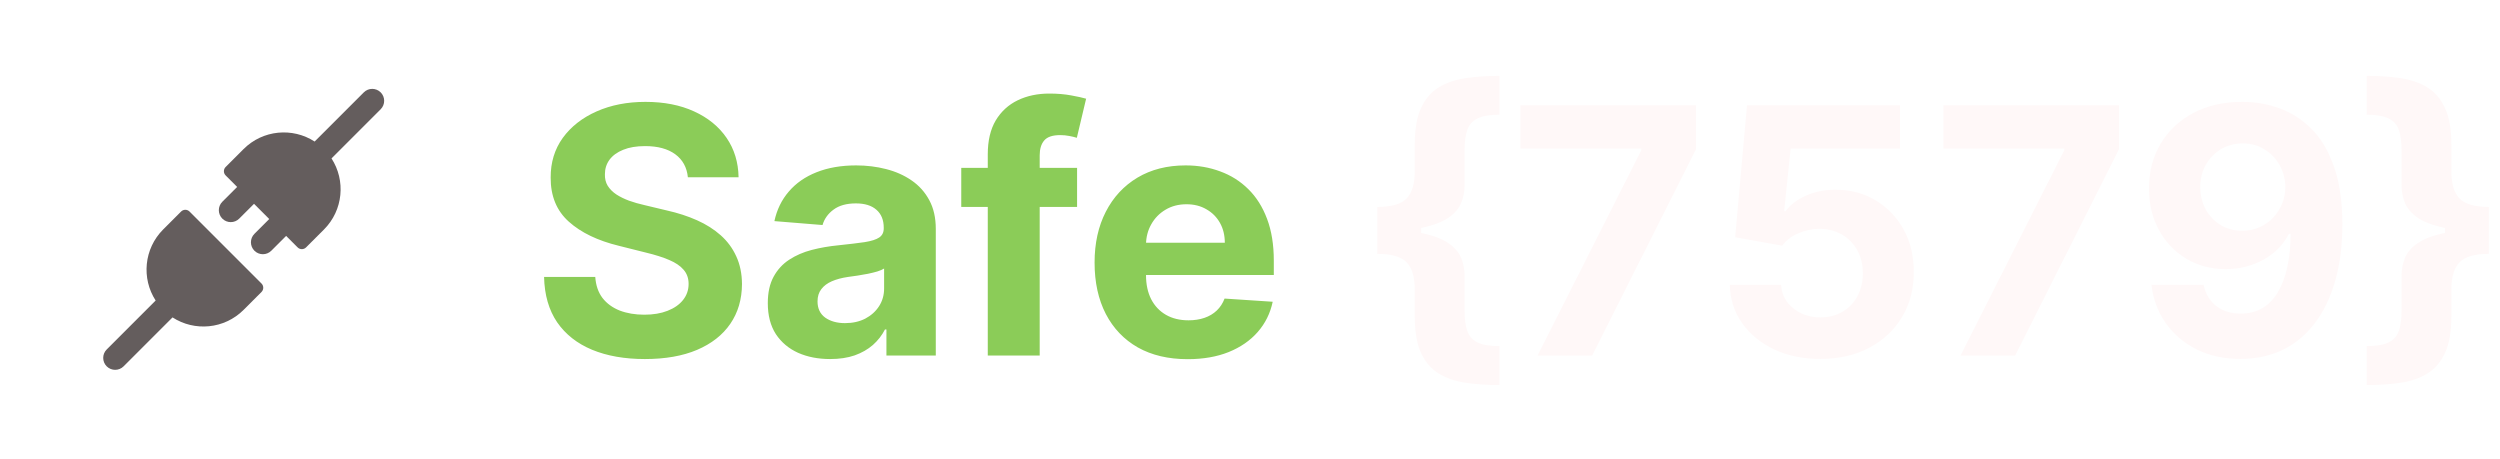 <svg width="872" height="160" viewBox="0 0 872 160" fill="none" xmlns="http://www.w3.org/2000/svg">
<path d="M239.929 61.827C239.588 58.389 238.125 55.719 235.54 53.815C232.955 51.912 229.446 50.96 225.014 50.96C222.003 50.96 219.46 51.386 217.386 52.239C215.313 53.062 213.722 54.213 212.614 55.69C211.534 57.168 210.994 58.844 210.994 60.719C210.938 62.281 211.264 63.645 211.974 64.81C212.713 65.974 213.722 66.983 215 67.835C216.278 68.659 217.756 69.383 219.432 70.008C221.108 70.605 222.898 71.117 224.801 71.543L232.642 73.418C236.449 74.27 239.943 75.406 243.125 76.827C246.307 78.247 249.063 79.994 251.392 82.068C253.722 84.142 255.526 86.585 256.804 89.398C258.111 92.21 258.778 95.435 258.807 99.071C258.778 104.412 257.415 109.043 254.716 112.963C252.045 116.855 248.182 119.881 243.125 122.04C238.097 124.17 232.031 125.236 224.929 125.236C217.884 125.236 211.747 124.156 206.52 121.997C201.321 119.838 197.259 116.642 194.332 112.409C191.435 108.148 189.915 102.878 189.773 96.599H207.628C207.827 99.526 208.665 101.969 210.142 103.929C211.648 105.861 213.651 107.324 216.151 108.318C218.679 109.284 221.534 109.767 224.716 109.767C227.841 109.767 230.554 109.312 232.855 108.403C235.185 107.494 236.989 106.23 238.267 104.611C239.545 102.991 240.185 101.131 240.185 99.028C240.185 97.068 239.602 95.421 238.438 94.085C237.301 92.75 235.625 91.614 233.409 90.676C231.222 89.739 228.537 88.886 225.355 88.119L215.852 85.733C208.494 83.943 202.685 81.145 198.423 77.338C194.162 73.531 192.045 68.403 192.074 61.955C192.045 56.67 193.452 52.054 196.293 48.105C199.162 44.156 203.097 41.074 208.097 38.858C213.097 36.642 218.778 35.534 225.142 35.534C231.619 35.534 237.273 36.642 242.102 38.858C246.96 41.074 250.739 44.156 253.438 48.105C256.136 52.054 257.528 56.628 257.614 61.827H239.929ZM289.542 125.236C285.366 125.236 281.644 124.511 278.377 123.062C275.11 121.585 272.525 119.412 270.621 116.543C268.746 113.645 267.809 110.037 267.809 105.719C267.809 102.082 268.477 99.028 269.812 96.557C271.147 94.085 272.965 92.097 275.266 90.591C277.567 89.085 280.181 87.949 283.107 87.182C286.062 86.415 289.158 85.875 292.397 85.562C296.204 85.165 299.272 84.796 301.602 84.454C303.931 84.085 305.621 83.546 306.673 82.835C307.724 82.125 308.249 81.074 308.249 79.682V79.426C308.249 76.727 307.397 74.639 305.692 73.162C304.016 71.685 301.63 70.946 298.533 70.946C295.266 70.946 292.667 71.671 290.735 73.119C288.803 74.54 287.525 76.329 286.9 78.489L270.11 77.125C270.962 73.148 272.638 69.71 275.138 66.812C277.638 63.886 280.863 61.642 284.812 60.08C288.789 58.489 293.391 57.693 298.619 57.693C302.255 57.693 305.735 58.119 309.059 58.972C312.411 59.824 315.38 61.145 317.965 62.935C320.579 64.724 322.638 67.026 324.144 69.838C325.65 72.622 326.403 75.96 326.403 79.852V124H309.187V114.923H308.675C307.624 116.969 306.218 118.773 304.457 120.335C302.695 121.869 300.579 123.077 298.107 123.957C295.636 124.81 292.781 125.236 289.542 125.236ZM294.741 112.707C297.411 112.707 299.769 112.182 301.815 111.131C303.86 110.051 305.465 108.602 306.63 106.784C307.795 104.966 308.377 102.906 308.377 100.605V93.659C307.809 94.028 307.028 94.369 306.033 94.682C305.067 94.966 303.974 95.236 302.752 95.492C301.531 95.719 300.309 95.932 299.087 96.131C297.866 96.301 296.758 96.457 295.763 96.599C293.633 96.912 291.772 97.409 290.181 98.091C288.59 98.773 287.354 99.696 286.474 100.861C285.593 101.997 285.153 103.418 285.153 105.122C285.153 107.594 286.048 109.483 287.837 110.79C289.656 112.068 291.957 112.707 294.741 112.707ZM375.685 58.545V72.182H335.288V58.545H375.685ZM344.535 124V53.815C344.535 49.071 345.458 45.136 347.305 42.011C349.18 38.886 351.737 36.543 354.975 34.98C358.214 33.418 361.893 32.636 366.012 32.636C368.796 32.636 371.339 32.849 373.64 33.276C375.969 33.702 377.702 34.085 378.839 34.426L375.6 48.062C374.89 47.835 374.009 47.622 372.958 47.423C371.935 47.224 370.884 47.125 369.805 47.125C367.134 47.125 365.273 47.75 364.222 49C363.171 50.222 362.646 51.94 362.646 54.156V124H344.535ZM414.261 125.278C407.528 125.278 401.733 123.915 396.875 121.188C392.045 118.432 388.324 114.54 385.71 109.511C383.097 104.455 381.79 98.474 381.79 91.571C381.79 84.838 383.097 78.929 385.71 73.844C388.324 68.758 392.003 64.796 396.747 61.955C401.52 59.114 407.116 57.693 413.537 57.693C417.855 57.693 421.875 58.389 425.597 59.781C429.347 61.145 432.614 63.205 435.398 65.96C438.21 68.716 440.398 72.182 441.96 76.358C443.523 80.506 444.304 85.364 444.304 90.932V95.918H389.034V84.668H427.216C427.216 82.054 426.648 79.739 425.511 77.722C424.375 75.704 422.798 74.128 420.781 72.992C418.793 71.827 416.477 71.244 413.835 71.244C411.08 71.244 408.636 71.883 406.506 73.162C404.403 74.412 402.756 76.102 401.562 78.233C400.369 80.335 399.759 82.679 399.73 85.264V95.96C399.73 99.199 400.327 101.997 401.52 104.355C402.741 106.713 404.46 108.531 406.676 109.81C408.892 111.088 411.52 111.727 414.56 111.727C416.577 111.727 418.423 111.443 420.099 110.875C421.776 110.307 423.21 109.455 424.403 108.318C425.597 107.182 426.506 105.79 427.131 104.142L443.92 105.25C443.068 109.284 441.321 112.807 438.679 115.818C436.065 118.801 432.685 121.131 428.537 122.807C424.418 124.455 419.659 125.278 414.261 125.278Z" fill="#8BCC58"/>
<path d="M480.387 80.747V72.182C485.302 72.182 488.711 71.202 490.614 69.242C492.518 67.281 493.469 64.114 493.469 59.739V50.321C493.469 45.065 494.194 40.861 495.643 37.707C497.12 34.526 499.165 32.125 501.779 30.506C504.421 28.886 507.546 27.807 511.154 27.267C514.762 26.727 518.711 26.457 523.001 26.457V40.008C519.648 40.008 517.092 40.449 515.33 41.33C513.597 42.182 512.418 43.517 511.793 45.335C511.168 47.125 510.856 49.398 510.856 52.153V64.597C510.856 66.756 510.458 68.815 509.663 70.776C508.867 72.707 507.39 74.426 505.231 75.932C503.072 77.409 499.989 78.588 495.984 79.469C491.978 80.321 486.779 80.747 480.387 80.747ZM523.001 134.312C518.711 134.312 514.762 134.043 511.154 133.503C507.546 132.963 504.421 131.884 501.779 130.264C499.165 128.645 497.12 126.259 495.643 123.105C494.194 119.923 493.469 115.705 493.469 110.449V100.989C493.469 96.614 492.518 93.446 490.614 91.486C488.711 89.526 485.302 88.546 480.387 88.546V79.98C486.779 79.98 491.978 80.421 495.984 81.301C499.989 82.153 503.072 83.332 505.231 84.838C507.39 86.315 508.867 88.034 509.663 89.994C510.458 91.926 510.856 93.986 510.856 96.173V108.616C510.856 111.344 511.168 113.616 511.793 115.435C512.418 117.224 513.597 118.56 515.33 119.44C517.092 120.293 519.648 120.719 523.001 120.719V134.312ZM480.387 88.546V72.182H495.685V88.546H480.387ZM536.307 124L572.486 52.409V51.812H530.341V36.727H591.577V52.026L555.355 124H536.307ZM634.925 125.193C628.903 125.193 623.533 124.085 618.817 121.869C614.13 119.653 610.408 116.599 607.653 112.707C604.897 108.815 603.462 104.355 603.349 99.327H621.246C621.445 102.707 622.866 105.449 625.508 107.551C628.15 109.653 631.289 110.705 634.925 110.705C637.823 110.705 640.38 110.065 642.596 108.787C644.84 107.48 646.587 105.676 647.837 103.375C649.116 101.045 649.755 98.375 649.755 95.364C649.755 92.296 649.102 89.597 647.795 87.267C646.516 84.938 644.741 83.119 642.468 81.812C640.195 80.506 637.596 79.838 634.67 79.81C632.113 79.81 629.627 80.335 627.212 81.386C624.826 82.438 622.965 83.872 621.63 85.69L605.224 82.75L609.357 36.727H662.71V51.812H624.57L622.312 73.673H622.823C624.357 71.514 626.673 69.724 629.769 68.304C632.866 66.883 636.332 66.173 640.167 66.173C645.423 66.173 650.11 67.409 654.229 69.881C658.349 72.352 661.602 75.747 663.988 80.065C666.374 84.355 667.553 89.298 667.525 94.895C667.553 100.776 666.19 106.003 663.434 110.577C660.707 115.122 656.886 118.702 651.971 121.315C647.085 123.901 641.403 125.193 634.925 125.193ZM683.846 124L720.025 52.409V51.812H677.88V36.727H739.116V52.026L702.894 124H683.846ZM782.166 35.534C786.655 35.534 790.973 36.287 795.121 37.793C799.297 39.298 803.018 41.699 806.286 44.994C809.581 48.29 812.18 52.665 814.084 58.119C816.016 63.545 816.996 70.207 817.024 78.105C817.024 85.52 816.186 92.139 814.51 97.963C812.862 103.759 810.49 108.688 807.393 112.75C804.297 116.812 800.561 119.909 796.186 122.04C791.811 124.142 786.925 125.193 781.527 125.193C775.703 125.193 770.561 124.071 766.101 121.827C761.641 119.554 758.047 116.472 755.32 112.58C752.621 108.659 750.987 104.256 750.419 99.369H768.615C769.325 102.551 770.817 105.023 773.089 106.784C775.362 108.517 778.175 109.384 781.527 109.384C787.209 109.384 791.527 106.912 794.482 101.969C797.436 96.997 798.928 90.193 798.956 81.557H798.359C797.053 84.114 795.291 86.315 793.075 88.162C790.859 89.98 788.317 91.386 785.447 92.381C782.607 93.375 779.581 93.872 776.371 93.872C771.229 93.872 766.641 92.665 762.607 90.25C758.572 87.835 755.391 84.511 753.061 80.278C750.732 76.046 749.567 71.216 749.567 65.79C749.538 59.938 750.888 54.724 753.615 50.151C756.342 45.577 760.149 41.997 765.036 39.412C769.95 36.798 775.661 35.506 782.166 35.534ZM782.294 50.023C779.425 50.023 776.868 50.705 774.624 52.068C772.408 53.432 770.646 55.264 769.339 57.565C768.061 59.867 767.436 62.438 767.464 65.278C767.464 68.148 768.089 70.733 769.339 73.034C770.618 75.307 772.351 77.125 774.538 78.489C776.754 79.824 779.283 80.492 782.124 80.492C784.254 80.492 786.229 80.094 788.047 79.298C789.865 78.503 791.442 77.409 792.777 76.017C794.141 74.597 795.206 72.963 795.973 71.117C796.74 69.27 797.124 67.31 797.124 65.236C797.095 62.48 796.442 59.952 795.163 57.651C793.885 55.349 792.124 53.503 789.879 52.111C787.635 50.719 785.107 50.023 782.294 50.023ZM868.118 79.98V88.546C863.232 88.546 859.822 89.526 857.891 91.486C855.987 93.446 855.036 96.614 855.036 100.989V110.449C855.036 115.705 854.297 119.923 852.82 123.105C851.371 126.259 849.325 128.645 846.683 130.264C844.07 131.884 840.959 132.963 837.351 133.503C833.771 134.043 829.822 134.312 825.504 134.312V120.719C828.857 120.719 831.399 120.293 833.132 119.44C834.893 118.56 836.087 117.224 836.712 115.435C837.337 113.616 837.649 111.344 837.649 108.616V96.173C837.649 93.986 838.047 91.926 838.842 89.994C839.638 88.034 841.115 86.315 843.274 84.838C845.433 83.332 848.516 82.153 852.521 81.301C856.527 80.421 861.726 79.98 868.118 79.98ZM825.504 26.457C829.822 26.457 833.771 26.727 837.351 27.267C840.959 27.807 844.07 28.886 846.683 30.506C849.325 32.125 851.371 34.526 852.82 37.707C854.297 40.861 855.036 45.065 855.036 50.321V59.739C855.036 64.114 855.987 67.281 857.891 69.242C859.822 71.202 863.232 72.182 868.118 72.182V80.747C861.726 80.747 856.527 80.321 852.521 79.469C848.516 78.588 845.433 77.409 843.274 75.932C841.115 74.426 839.638 72.707 838.842 70.776C838.047 68.815 837.649 66.756 837.649 64.597V52.153C837.649 49.398 837.337 47.125 836.712 45.335C836.087 43.517 834.893 42.182 833.132 41.33C831.399 40.449 828.857 40.008 825.504 40.008V26.457ZM868.118 72.182V88.546H852.82V72.182H868.118Z" fill="#FFF8F8"/>
<path d="M123.409 0H43.409C21.318 0 3.409 17.909 3.409 40V120C3.409 142.092 21.318 160 43.409 160H123.409C145.501 160 163.409 142.092 163.409 120V40C163.409 17.909 145.501 0 123.409 0Z" fill="white"/>
<g filter="url(#filter0_d_5762_1381)">
<rect x="12.484" y="90.451" width="47.473" height="30.182" transform="rotate(-37.67 12.484 90.451)" fill="#B6E7A4"/>
<path d="M126.089 39.925L114.774 49.45L69.421 86.016L59.258 72.826L50.276 60.703L27.273 79.248L36.255 91.372L54.968 116.63L63.518 128.698L75.264 119.228L132.364 73.193L144.11 63.722L126.089 39.925Z" fill="white"/>
</g>
<path d="M123.405 0H43.405C21.314 0 3.405 17.909 3.405 40V120C3.405 142.092 21.314 160 43.405 160H123.405C145.497 160 163.405 142.092 163.405 120V40C163.405 17.909 145.497 0 123.405 0Z" fill="white"/>
<g filter="url(#filter1_d_5762_1381)">
<rect x="4.354" y="80.018" width="57.022" height="30.182" transform="rotate(-38.204 4.354 80.018)" fill="#645D5D"/>
<path d="M143.197 47.604L131.883 57.13L86.529 93.695L76.367 80.505L67.385 68.382L44.382 86.927L53.364 99.051L72.076 124.309L80.626 136.377L92.372 126.907L149.472 80.872L161.219 71.402L143.197 47.604Z" fill="white"/>
</g>
<path d="M123.408 0H43.408C21.317 0 3.408 17.909 3.408 40V120C3.408 142.092 21.317 160 43.408 160H123.408C145.5 160 163.408 142.092 163.408 120V40C163.408 17.909 145.5 0 123.408 0Z" fill="white"/>
<g filter="url(#filter2_d_5762_1381)">
<rect x="12.483" y="90.451" width="47.473" height="30.182" transform="rotate(-37.67 12.483 90.451)" fill="#B6E7A4"/>
<path d="M126.088 39.925L114.773 49.45L69.42 86.016L59.257 72.826L50.275 60.703L27.272 79.248L36.254 91.372L54.967 116.63L63.517 128.698L75.263 119.228L132.363 73.193L144.109 63.722L126.088 39.925Z" fill="white"/>
</g>
<path d="M123.405 0H43.405C21.314 0 3.405 17.909 3.405 40V120C3.405 142.092 21.314 160 43.405 160H123.405C145.497 160 163.405 142.092 163.405 120V40C163.405 17.909 145.497 0 123.405 0Z" fill="white"/>
<path fill-rule="evenodd" clip-rule="evenodd" d="M132.781 38.108C134.406 36.482 134.406 33.846 132.781 32.22C131.155 30.593 128.518 30.593 126.892 32.22L109.743 49.369C102.058 44.389 91.683 45.268 84.946 52.004L78.706 58.244C77.893 59.057 77.893 60.375 78.706 61.188L82.717 65.2L77.548 70.368C75.922 71.995 75.922 74.631 77.548 76.257C79.174 77.883 81.811 77.883 83.436 76.257L88.605 71.088L93.912 76.394L88.743 81.564C87.117 83.189 87.117 85.826 88.743 87.452C90.369 89.078 93.006 89.078 94.632 87.452L99.801 82.283L103.812 86.294C104.625 87.107 105.943 87.107 106.756 86.294L112.997 80.054C119.732 73.318 120.611 62.942 115.631 55.257L132.781 38.108ZM66.108 73.786C65.295 72.973 63.977 72.973 63.164 73.786L56.923 80.027C50.188 86.762 49.309 97.138 54.289 104.823L37.22 121.892C35.593 123.518 35.593 126.154 37.22 127.781C38.846 129.406 41.482 129.406 43.108 127.781L60.177 110.711C67.862 115.691 78.237 114.813 84.973 108.077L91.214 101.836C92.027 101.023 92.027 99.705 91.214 98.892L66.108 73.786Z" fill="#645D5D"/>
<defs>
<filter id="filter0_d_5762_1381" x="8.484" y="39.925" width="139.626" height="96.773" filterUnits="userSpaceOnUse" color-interpolation-filters="sRGB">
<feFlood flood-opacity="0" result="BackgroundImageFix"/>
<feColorMatrix in="SourceAlpha" type="matrix" values="0 0 0 0 0 0 0 0 0 0 0 0 0 0 0 0 0 0 127 0" result="hardAlpha"/>
<feOffset dy="4"/>
<feGaussianBlur stdDeviation="2"/>
<feComposite in2="hardAlpha" operator="out"/>
<feColorMatrix type="matrix" values="0 0 0 0 0 0 0 0 0 0 0 0 0 0 0 0 0 0 0.25 0"/>
<feBlend mode="normal" in2="BackgroundImageFix" result="effect1_dropShadow_5762_1381"/>
<feBlend mode="normal" in="SourceGraphic" in2="effect1_dropShadow_5762_1381" result="shape"/>
</filter>
<filter id="filter1_d_5762_1381" x="0.354" y="44.752" width="164.864" height="99.626" filterUnits="userSpaceOnUse" color-interpolation-filters="sRGB">
<feFlood flood-opacity="0" result="BackgroundImageFix"/>
<feColorMatrix in="SourceAlpha" type="matrix" values="0 0 0 0 0 0 0 0 0 0 0 0 0 0 0 0 0 0 127 0" result="hardAlpha"/>
<feOffset dy="4"/>
<feGaussianBlur stdDeviation="2"/>
<feComposite in2="hardAlpha" operator="out"/>
<feColorMatrix type="matrix" values="0 0 0 0 0 0 0 0 0 0 0 0 0 0 0 0 0 0 0.25 0"/>
<feBlend mode="normal" in2="BackgroundImageFix" result="effect1_dropShadow_5762_1381"/>
<feBlend mode="normal" in="SourceGraphic" in2="effect1_dropShadow_5762_1381" result="shape"/>
</filter>
<filter id="filter2_d_5762_1381" x="8.483" y="39.925" width="139.626" height="96.773" filterUnits="userSpaceOnUse" color-interpolation-filters="sRGB">
<feFlood flood-opacity="0" result="BackgroundImageFix"/>
<feColorMatrix in="SourceAlpha" type="matrix" values="0 0 0 0 0 0 0 0 0 0 0 0 0 0 0 0 0 0 127 0" result="hardAlpha"/>
<feOffset dy="4"/>
<feGaussianBlur stdDeviation="2"/>
<feComposite in2="hardAlpha" operator="out"/>
<feColorMatrix type="matrix" values="0 0 0 0 0 0 0 0 0 0 0 0 0 0 0 0 0 0 0.25 0"/>
<feBlend mode="normal" in2="BackgroundImageFix" result="effect1_dropShadow_5762_1381"/>
<feBlend mode="normal" in="SourceGraphic" in2="effect1_dropShadow_5762_1381" result="shape"/>
</filter>
</defs>
</svg>
